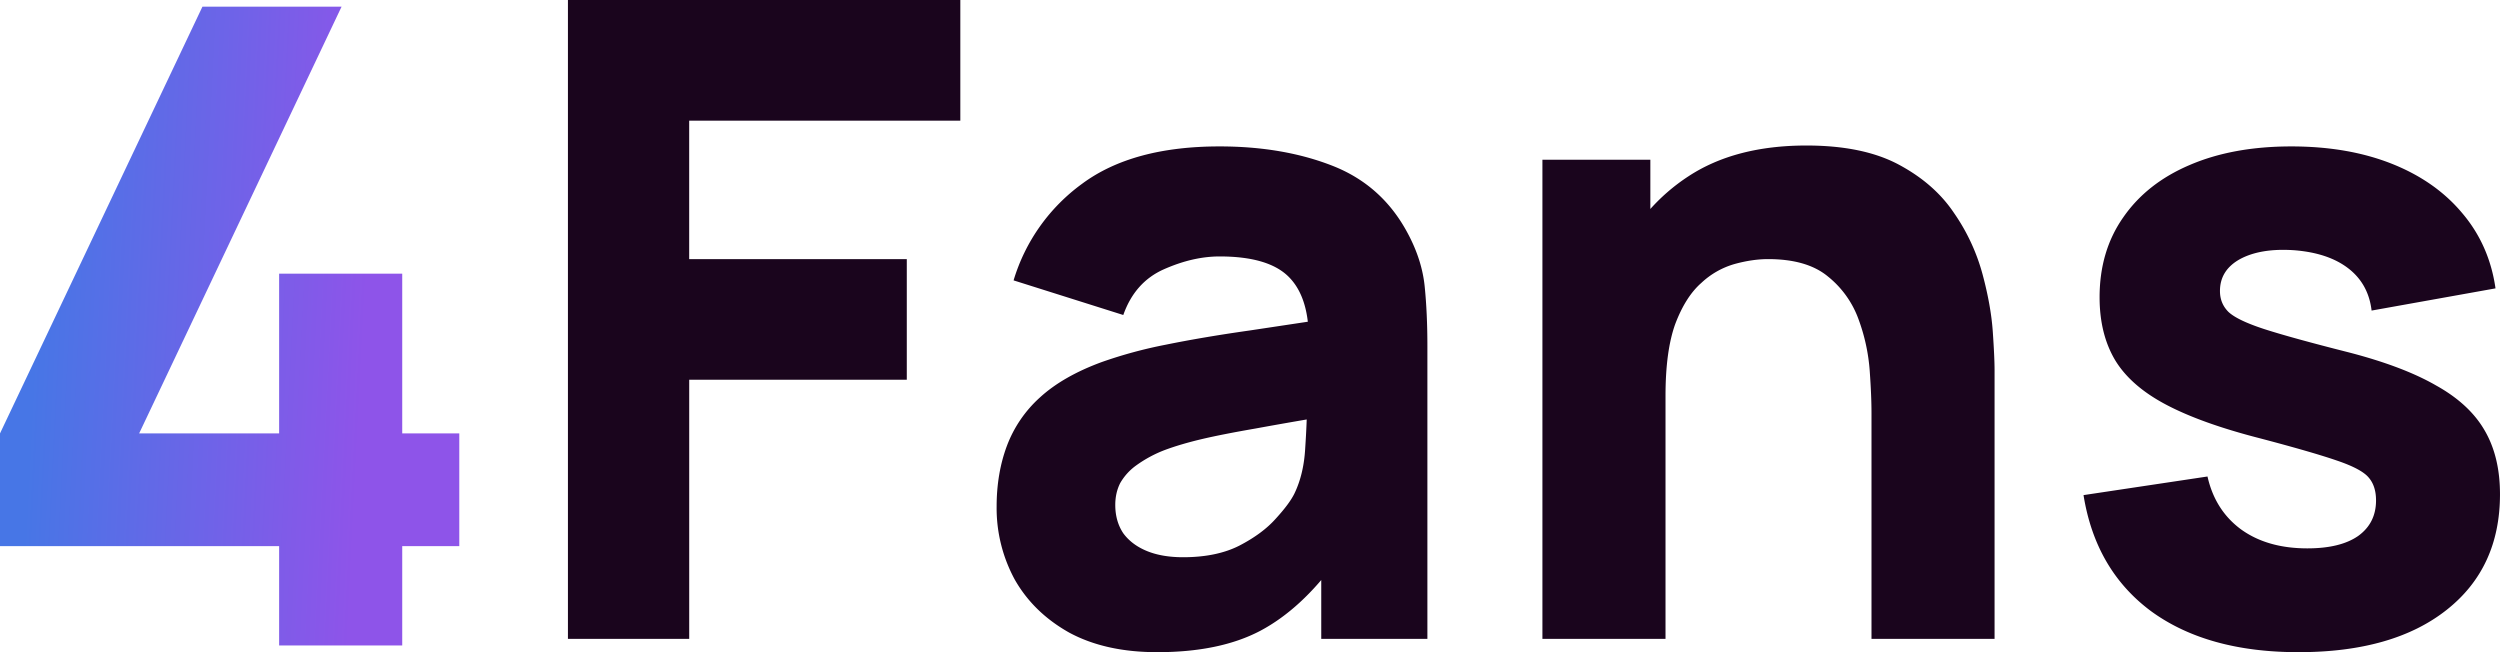 <svg width="92" height="24" fill="none" xmlns="http://www.w3.org/2000/svg"><path d="M10.272 23.755v-3.657H0V15.95L7.45.245h5.12L5.12 15.95h5.152v-5.878h4.53v5.878h2.1v4.147h-2.1v3.657h-4.53z" fill="url(#paint0_linear_164_3296)"/><path d="M20.9 23.51V0h14.44v4.44h-9.978v5.095h8.008v4.44h-8.007v9.535h-4.464zm21.684.49c-1.27 0-2.347-.24-3.233-.718-.875-.49-1.542-1.138-2.002-1.943a5.502 5.502 0 01-.673-2.694c0-.816.126-1.562.378-2.237a4.547 4.547 0 011.214-1.78c.569-.522 1.33-.957 2.281-1.306a16.621 16.621 0 012.346-.636c.908-.185 1.937-.36 3.085-.523l3.791-.571-1.608.881c0-1.044-.252-1.812-.755-2.302s-1.346-.734-2.527-.734c-.656 0-1.34.158-2.051.473-.711.316-1.209.876-1.493 1.682L37.3 10.318a6.814 6.814 0 012.527-3.559c1.236-.914 2.92-1.371 5.054-1.371 1.564 0 2.954.24 4.168.718 1.214.479 2.133 1.306 2.757 2.482.35.653.558 1.306.623 1.959.066.653.099 1.382.099 2.188V23.51h-3.906v-3.624l.558.75c-.864 1.187-1.8 2.047-2.806 2.58-.995.523-2.259.784-3.79.784zm.951-3.494c.82 0 1.51-.141 2.068-.424.569-.294 1.017-.626 1.346-.996.339-.37.568-.68.689-.93.23-.48.36-1.035.394-1.666.043-.642.065-1.176.065-1.6l1.313.326a165.07 165.07 0 00-3.216.555c-.82.142-1.483.273-1.986.392-.503.12-.946.25-1.329.392a4.585 4.585 0 00-1.066.572 2.06 2.06 0 00-.591.653c-.12.239-.18.506-.18.8 0 .402.098.75.295 1.045.207.282.497.5.87.653.371.152.814.228 1.328.228zm25.336 3.004v-8.326c0-.403-.021-.915-.065-1.535a6.918 6.918 0 00-.41-1.894 3.571 3.571 0 00-1.133-1.584c-.514-.424-1.247-.636-2.198-.636-.383 0-.793.06-1.231.18a2.986 2.986 0 00-1.23.701c-.384.338-.7.838-.953 1.502-.24.664-.36 1.546-.36 2.645l-2.56-1.208c0-1.393.284-2.7.853-3.918a7.057 7.057 0 012.56-2.955c1.148-.751 2.592-1.127 4.332-1.127 1.39 0 2.521.234 3.397.702.875.468 1.553 1.061 2.034 1.78a7.27 7.27 0 011.05 2.253c.208.773.334 1.48.378 2.122.044.642.065 1.11.065 1.404v9.894h-4.529zm-12.11 0V5.878h3.972v5.844h.558V23.51h-4.53zm27.822.49c-2.232 0-4.037-.5-5.415-1.502-1.367-1.012-2.199-2.438-2.494-4.278l4.562-.685c.186.827.596 1.474 1.23 1.943.646.468 1.46.702 2.445.702.81 0 1.433-.153 1.87-.457.438-.316.657-.752.657-1.307 0-.348-.087-.625-.262-.832-.175-.218-.57-.43-1.182-.637-.601-.207-1.542-.479-2.822-.816-1.444-.37-2.598-.784-3.462-1.241-.865-.457-1.488-1.002-1.871-1.633-.383-.642-.574-1.415-.574-2.318 0-1.132.29-2.112.87-2.939.579-.838 1.394-1.48 2.444-1.927 1.061-.457 2.308-.685 3.742-.685 1.389 0 2.62.212 3.692.636 1.072.425 1.936 1.03 2.592 1.813.667.783 1.078 1.709 1.23 2.775l-4.56.817c-.077-.654-.362-1.17-.854-1.551s-1.16-.605-2.002-.67c-.82-.054-1.482.055-1.986.327-.492.272-.738.664-.738 1.175 0 .305.104.56.312.768.219.206.662.419 1.329.636.678.218 1.707.501 3.085.85 1.345.348 2.423.756 3.232 1.224.821.457 1.417 1.012 1.79 1.665.371.642.557 1.42.557 2.335 0 1.807-.656 3.227-1.97 4.261C88.719 23.483 86.903 24 84.584 24z" fill="#1A051D"/><defs><linearGradient id="paint0_linear_164_3296" x1="1.384" y1="10.079" x2="13.49" y2="10.694" gradientUnits="userSpaceOnUse"><stop stop-color="#4776E6"/><stop offset="1" stop-color="#8E54E9"/></linearGradient></defs></svg>